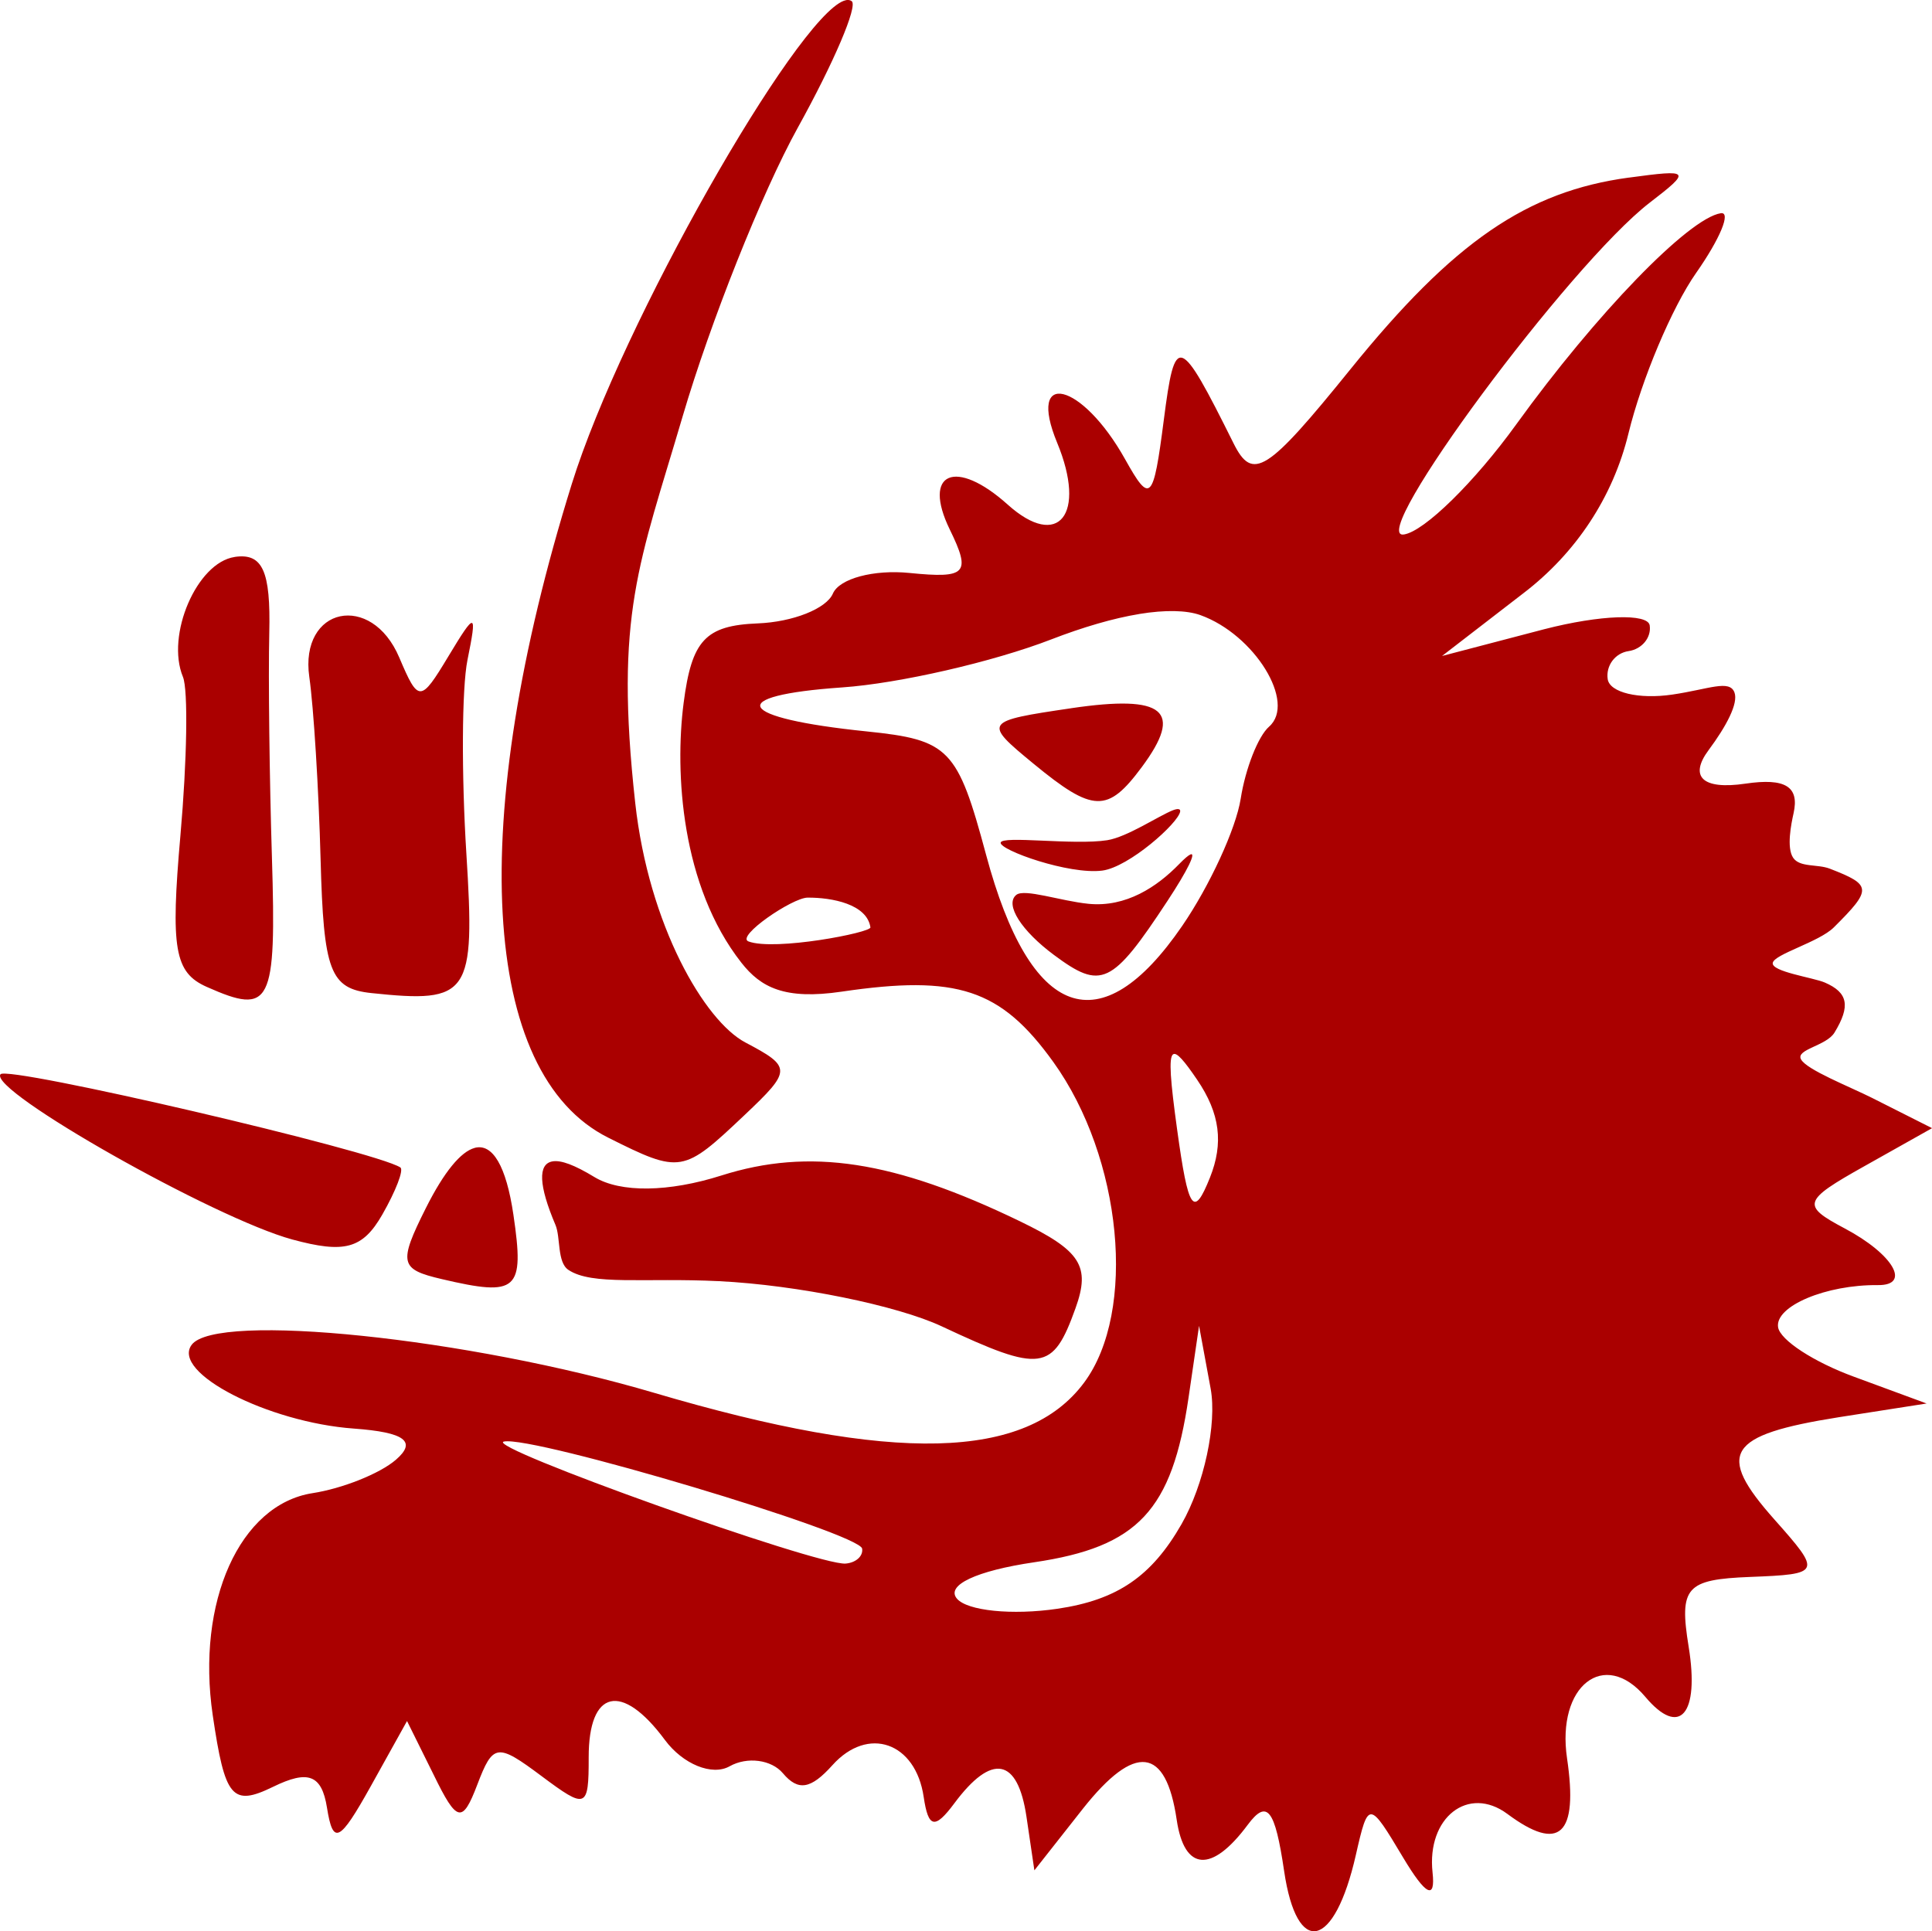 <?xml version="1.0" encoding="UTF-8" standalone="no"?>
<!-- Created with Inkscape (http://www.inkscape.org/) -->

<svg
   xmlns:dc="http://purl.org/dc/elements/1.1/"
   xmlns:cc="http://creativecommons.org/ns#"
   xmlns:rdf="http://www.w3.org/1999/02/22-rdf-syntax-ns#"
   xmlns:svg="http://www.w3.org/2000/svg"
   xmlns="http://www.w3.org/2000/svg"
   xmlns:sodipodi="http://sodipodi.sourceforge.net/DTD/sodipodi-0.dtd"
   xmlns:inkscape="http://www.inkscape.org/namespaces/inkscape"
   width="78.235"
   height="78.215"
   id="svg2"
   version="1.1"
   inkscape:version="0.47 r22583"
   sodipodi:docname="Neues Dokument 1">
  <defs
     id="defs4">
    <inkscape:perspective
       sodipodi:type="inkscape:persp3d"
       inkscape:vp_x="0 : 526.18109 : 1"
       inkscape:vp_y="0 : 1000 : 0"
       inkscape:vp_z="744.09448 : 526.18109 : 1"
       inkscape:persp3d-origin="372.04724 : 350.78739 : 1"
       id="perspective10" />
    <inkscape:perspective
       id="perspective2824"
       inkscape:persp3d-origin="0.5 : 0.33333333 : 1"
       inkscape:vp_z="1 : 0.5 : 1"
       inkscape:vp_y="0 : 1000 : 0"
       inkscape:vp_x="0 : 0.5 : 1"
       sodipodi:type="inkscape:persp3d" />
    <inkscape:perspective
       id="perspective2840"
       inkscape:persp3d-origin="0.5 : 0.33333333 : 1"
       inkscape:vp_z="1 : 0.5 : 1"
       inkscape:vp_y="0 : 1000 : 0"
       inkscape:vp_x="0 : 0.5 : 1"
       sodipodi:type="inkscape:persp3d" />
  </defs>
  <sodipodi:namedview
     id="base"
     pagecolor="#ffffff"
     bordercolor="#666666"
     borderopacity="1.0"
     inkscape:pageopacity="0.0"
     inkscape:pageshadow="2"
     inkscape:zoom="1.2020815"
     inkscape:cx="45.266729"
     inkscape:cy="40.775338"
     inkscape:document-units="px"
     inkscape:current-layer="layer1"
     showgrid="false"
     inkscape:window-width="1280"
     inkscape:window-height="725"
     inkscape:window-x="0"
     inkscape:window-y="24"
     inkscape:window-maximized="1" />
  <g
     inkscape:label="Ebene 1"
     inkscape:groupmode="layer"
     id="layer1"
     transform="translate(-224.785,-420.88)">
    <path
       style="fill:#aa0000"
       d="m 258.955,420.912 c -1.945,0.716 -8.981,13.037 -11.015,19.565 -4.263,13.684 -3.694,23.887 1.47,26.475 2.946,1.477 3.04,1.437 5.52,-0.908 1.923,-1.818 1.923,-1.951 0.04,-2.944 -1.652,-0.871 -3.914,-4.734 -4.462,-9.703 -0.844,-7.652 0.164,-9.681 1.924,-15.667 1.11,-3.776 3.202,-9.046 4.659,-11.679 1.458,-2.633 2.44,-4.931 2.183,-5.123 -0.082,-0.06 -0.189,-0.064 -0.318,-0.016 z m 31.79,7.16 c -4.124,0.56 -7.092,2.587 -11.271,7.757 -3.39,4.194 -3.966,4.554 -4.738,3.004 -2.208,-4.436 -2.369,-4.472 -2.824,-0.942 -0.424,3.284 -0.546,3.415 -1.566,1.589 -1.749,-3.13 -3.995,-3.673 -2.752,-0.668 1.202,2.905 0.053,4.349 -2,2.506 -2.115,-1.899 -3.478,-1.311 -2.347,1.009 0.87,1.784 0.679,1.989 -1.636,1.757 -1.438,-0.144 -2.835,0.224 -3.099,0.836 -0.264,0.611 -1.617,1.15 -3.044,1.207 -2.126,0.085 -2.673,0.689 -3,3.222 -0.364,2.816 -0.102,7.413 2.34,10.521 0.783,0.997 1.746,1.512 4.058,1.171 4.677,-0.689 6.44,-0.115 8.569,2.844 2.795,3.885 3.393,10.104 1.251,12.988 -2.338,3.146 -7.69,3.287 -17.406,0.417 -7.542,-2.227 -17.741,-3.282 -18.734,-1.946 -0.837,1.126 3.097,3.14 6.565,3.392 2.079,0.151 2.561,0.526 1.703,1.265 -0.656,0.566 -2.178,1.166 -3.37,1.35 -2.948,0.456 -4.721,4.4 -4.044,8.998 0.494,3.354 0.785,3.703 2.448,2.893 1.41,-0.688 1.964,-0.494 2.178,0.848 0.244,1.528 0.504,1.405 1.768,-0.861 l 1.473,-2.649 1.079,2.178 c 0.942,1.933 1.163,1.983 1.765,0.403 0.639,-1.677 0.806,-1.693 2.602,-0.352 1.809,1.351 1.913,1.325 1.91,-0.755 -0.003,-2.744 1.338,-3.067 3.086,-0.708 0.729,0.984 1.911,1.467 2.621,1.067 0.71,-0.4 1.693,-0.27 2.158,0.282 0.621,0.737 1.133,0.644 2.005,-0.327 1.441,-1.605 3.369,-0.93 3.696,1.287 0.186,1.263 0.451,1.319 1.239,0.26 1.519,-2.044 2.57,-1.853 2.924,0.548 l 0.319,2.164 1.969,-2.501 c 2.105,-2.656 3.357,-2.51 3.794,0.452 0.308,2.091 1.42,2.165 2.874,0.208 0.787,-1.059 1.106,-0.64 1.476,1.867 0.518,3.517 2.037,3.174 2.905,-0.649 0.505,-2.222 0.536,-2.2 1.91,0.098 0.926,1.549 1.319,1.735 1.196,0.613 -0.244,-2.229 1.449,-3.548 3.03,-2.373 2.11,1.568 2.876,0.866 2.416,-2.251 -0.433,-2.936 1.51,-4.461 3.171,-2.489 1.392,1.653 2.199,0.715 1.754,-2.027 -0.392,-2.417 -0.111,-2.729 2.489,-2.831 2.882,-0.113 2.902,-0.166 0.984,-2.325 -2.384,-2.684 -1.936,-3.422 2.611,-4.144 l 3.551,-0.555 -2.939,-1.083 c -1.616,-0.591 -2.998,-1.484 -3.076,-2.01 -0.125,-0.851 1.94,-1.723 4.045,-1.702 1.357,0.014 0.616,-1.255 -1.349,-2.297 -1.758,-0.931 -1.698,-1.119 0.798,-2.518 l 2.742,-1.541 -2.423,-1.222 c -0.933,-0.468 -2.655,-1.141 -2.884,-1.565 -0.221,-0.409 1.024,-0.539 1.356,-1.084 0.652,-1.072 0.554,-1.618 -0.393,-2.027 -0.468,-0.202 -2.171,-0.437 -2.107,-0.795 0.063,-0.356 1.872,-0.841 2.473,-1.438 1.559,-1.551 1.542,-1.717 -0.161,-2.377 -0.502,-0.195 -1.218,-0.042 -1.487,-0.444 -0.274,-0.409 -0.078,-1.373 0.018,-1.803 0.242,-1.083 -0.341,-1.434 -1.945,-1.198 -1.775,0.262 -2.283,-0.3 -1.495,-1.359 0.713,-0.96 1.212,-1.89 1.046,-2.334 -0.2,-0.534 -1.038,-0.131 -2.514,0.086 -1.36,0.2 -2.539,-0.081 -2.619,-0.625 -0.08,-0.544 0.299,-1.055 0.844,-1.135 0.544,-0.08 0.93,-0.55 0.857,-1.042 -0.073,-0.492 -1.997,-0.431 -4.273,0.156 l -4.136,1.083 3.29,-2.538 c 2.134,-1.629 3.632,-3.897 4.258,-6.471 0.532,-2.185 1.761,-5.105 2.738,-6.5 0.977,-1.395 1.43,-2.489 1.001,-2.422 -1.304,0.203 -5.045,4.07 -8.28,8.549 -1.685,2.333 -3.724,4.339 -4.554,4.462 -1.56,0.23 6.716,-10.944 9.959,-13.44 1.696,-1.305 1.641,-1.35 -0.844,-1.013 z m -56.457,15.365 c -1.53,0.225 -2.795,3.163 -2.095,4.857 0.216,0.524 0.164,3.393 -0.1,6.395 -0.407,4.624 -0.243,5.579 1.066,6.16 2.6,1.155 2.821,0.732 2.637,-5.253 -0.098,-3.182 -0.15,-7.268 -0.107,-9.082 0.06,-2.509 -0.269,-3.246 -1.401,-3.079 z m 4.271,2.403 c -0.822,0.173 -1.451,1.048 -1.249,2.458 0.176,1.225 0.381,4.534 0.457,7.387 0.121,4.526 0.379,5.236 2.061,5.414 3.972,0.418 4.203,0.091 3.842,-5.652 -0.199,-3.167 -0.187,-6.694 0.045,-7.84 0.397,-1.961 0.336,-1.989 -0.778,-0.138 -1.125,1.868 -1.207,1.868 -1.984,0.04 -0.567,-1.334 -1.572,-1.841 -2.394,-1.669 z m 32.363,-0.095 c 1.052,-0.173 1.919,-0.152 2.471,0.046 2.196,0.789 3.892,3.545 2.782,4.518 -0.443,0.388 -0.958,1.7 -1.149,2.918 -0.191,1.217 -1.261,3.535 -2.368,5.15 -3.312,4.83 -6.151,3.8 -7.941,-2.873 -1.159,-4.318 -1.492,-4.659 -4.844,-5.003 -5.29,-0.543 -5.802,-1.447 -0.989,-1.781 2.313,-0.16 6.13,-1.039 8.464,-1.942 1.292,-0.5 2.523,-0.86 3.575,-1.032 z m -2.754,3.817 c -3.553,0.524 -3.579,0.562 -1.532,2.247 2.421,1.993 3.005,1.995 4.38,0.144 1.712,-2.304 0.921,-2.947 -2.848,-2.392 z m 4.115,4.132 c -0.568,0.221 -1.851,1.086 -2.664,1.214 -1.356,0.212 -4.268,-0.201 -4.313,0.099 -0.045,0.3 2.765,1.305 4.115,1.131 1.078,-0.139 3.082,-1.923 3.154,-2.392 0.018,-0.117 -0.103,-0.125 -0.292,-0.052 z m -14.798,3.539 c 0.999,-0.007 2.408,0.266 2.547,1.204 0.032,0.214 -3.878,0.967 -4.938,0.57 -0.529,-0.198 1.774,-1.769 2.392,-1.774 z m 15.505,-1.748 c -0.081,0.033 -0.239,0.166 -0.449,0.382 -0.9,0.927 -2.157,1.768 -3.679,1.616 -1.131,-0.113 -2.6,-0.631 -2.927,-0.358 -0.473,0.394 0.223,1.459 1.527,2.428 1.917,1.425 2.346,1.239 4.604,-2.195 0.826,-1.256 1.166,-1.973 0.924,-1.874 z m -48.186,8.902 c -0.487,0.656 8.67,5.838 11.821,6.692 2.108,0.571 2.843,0.384 3.642,-1.011 0.548,-0.958 0.877,-1.813 0.73,-1.908 -1.035,-0.67 -15.919,-4.14 -16.192,-3.773 z m 19.203,2.982 c -0.561,0.15 -1.24,0.968 -1.978,2.439 -1.122,2.239 -1.046,2.478 0.645,2.874 3.076,0.722 3.355,0.474 2.901,-2.607 -0.292,-1.982 -0.846,-2.9 -1.568,-2.707 z m 28.281,-3.789 c 0.144,-0.106 0.46,0.272 0.972,1.025 0.937,1.377 1.076,2.577 0.521,3.966 -0.661,1.655 -0.876,1.345 -1.33,-1.952 -0.268,-1.945 -0.349,-2.904 -0.164,-3.04 z m -25.136,4.336 c -0.586,0.107 -0.557,0.965 0.126,2.572 0.212,0.498 0.062,1.51 0.521,1.819 0.96,0.646 3.078,0.311 6.101,0.459 3.171,0.155 7.228,0.989 9.019,1.829 4.043,1.896 4.497,1.83 5.419,-0.736 0.612,-1.703 0.214,-2.327 -2.256,-3.521 -5.09,-2.459 -8.513,-2.985 -12.087,-1.851 -2.132,0.677 -4.084,0.705 -5.14,0.062 -0.8,-0.486 -1.353,-0.697 -1.704,-0.633 z m 26.188,6.659 0.471,2.552 c 0.256,1.416 -0.266,3.881 -1.182,5.481 -1.211,2.114 -2.601,3.068 -5.023,3.425 -1.833,0.27 -3.656,0.084 -4.072,-0.411 -0.456,-0.541 0.787,-1.127 3.131,-1.472 4.204,-0.62 5.581,-2.096 6.25,-6.67 l 0.425,-2.905 z m -28.149,4.686 c 1.175,-0.249 14.414,3.711 14.506,4.338 0.045,0.306 -0.257,0.57 -0.669,0.604 -1.131,0.093 -14.709,-4.757 -13.837,-4.942 z"
       id="path2830" />
  </g>
</svg>
